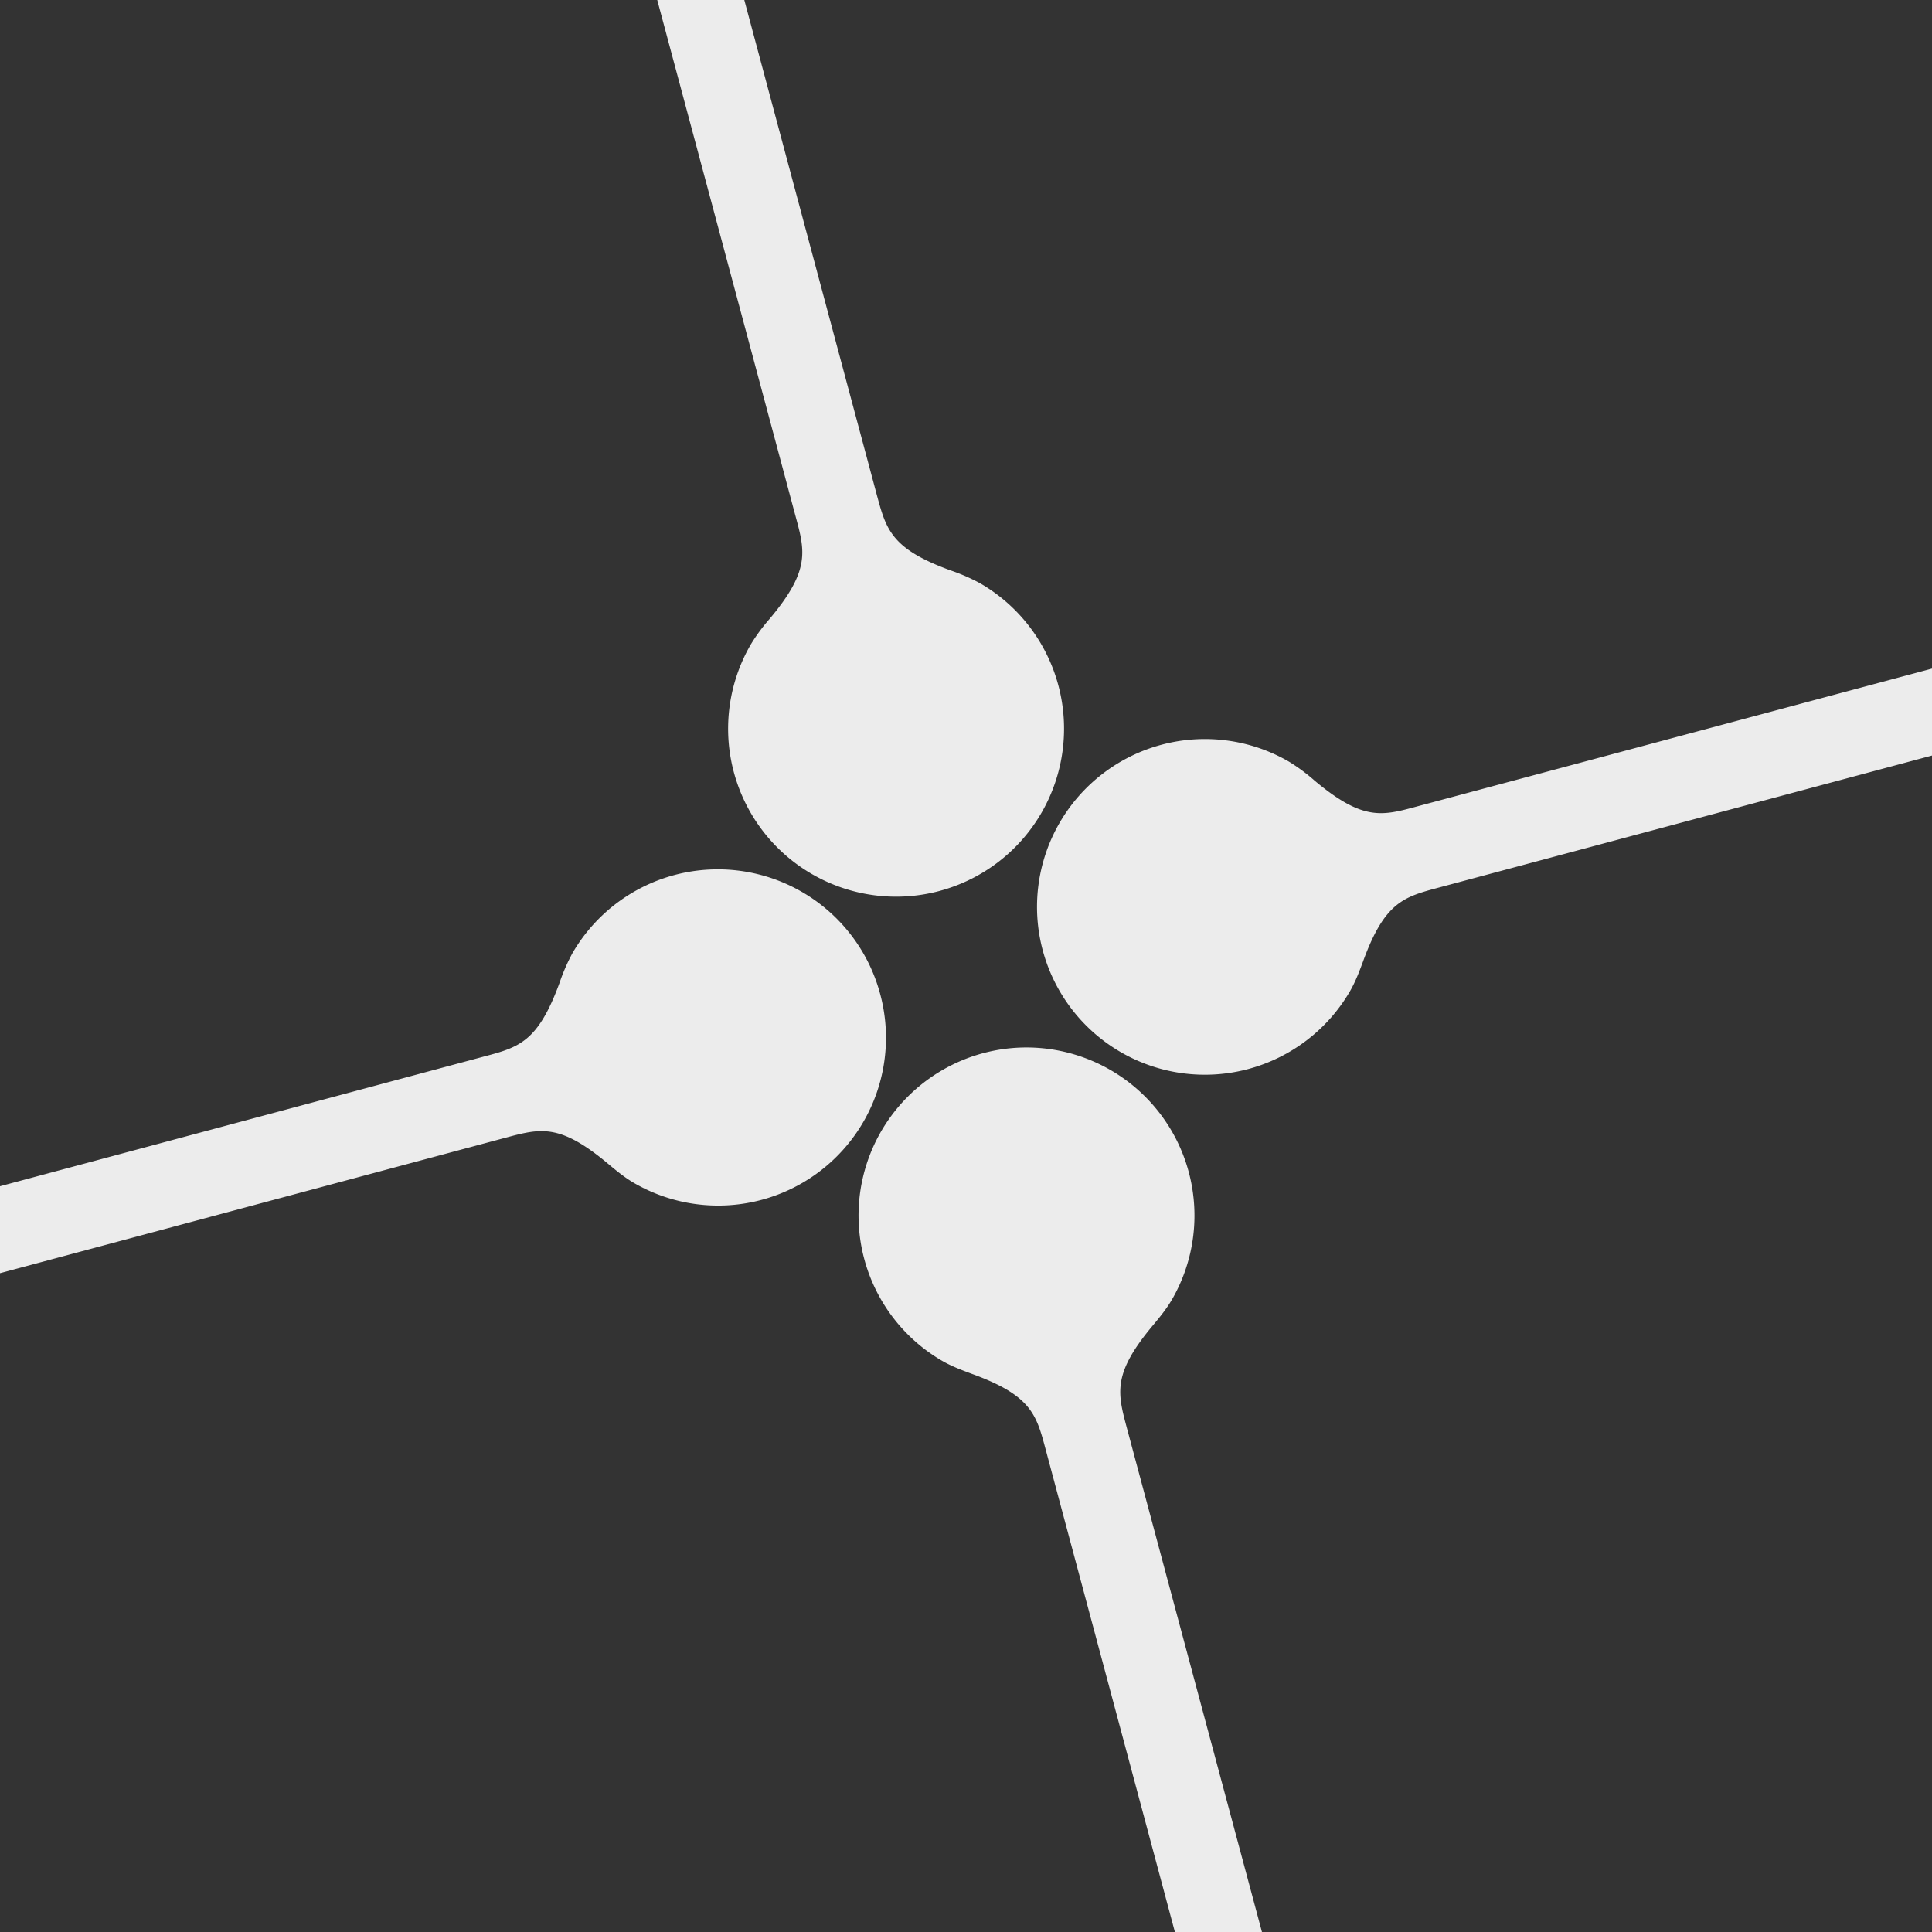 <svg xmlns="http://www.w3.org/2000/svg" width="16" height="16">
    <rect width="100%" height="100%" fill="#333333" stroke="none"/>
    <path fill="currentColor" d="M17.09-.09h4.625v3.594H17.09zM5.443 0l1.146 4.277c.078.288.122.447-.216.849a1.489 1.489 0 0 0-.157.214 1.391 1.391 0 1 0 1.9-.51 1.595 1.595 0 0 0-.243-.106c-.493-.179-.534-.339-.612-.627L6.164 0h-.721ZM16 5.537l-4.266 1.142c-.288.078-.446.122-.848-.215a1.495 1.495 0 0 0-.214-.158 1.39 1.39 0 1 0 .509 1.901c.045-.078.076-.161.107-.244.179-.493.338-.535.626-.612L16 6.257v-.72ZM5.863 7.202a1.39 1.39 0 0 0-1.123.693 1.593 1.593 0 0 0-.106.244c-.18.493-.338.534-.627.611L0 9.824v.72l4.187-1.122c.289-.077.447-.121.849.216.068.057.136.113.213.158a1.39 1.39 0 0 0 2.04-1.565 1.392 1.392 0 0 0-1.426-1.029Zm2.556 1.475a1.392 1.392 0 0 0-.613 2.595c.077.044.16.075.243.106.494.179.534.339.611.627L9.73 16h.721l-1.119-4.175c-.077-.289-.121-.447.216-.849.057-.068.113-.137.158-.214a1.392 1.392 0 0 0-1.287-2.085Z" style="color:#ececec"/>
</svg>
